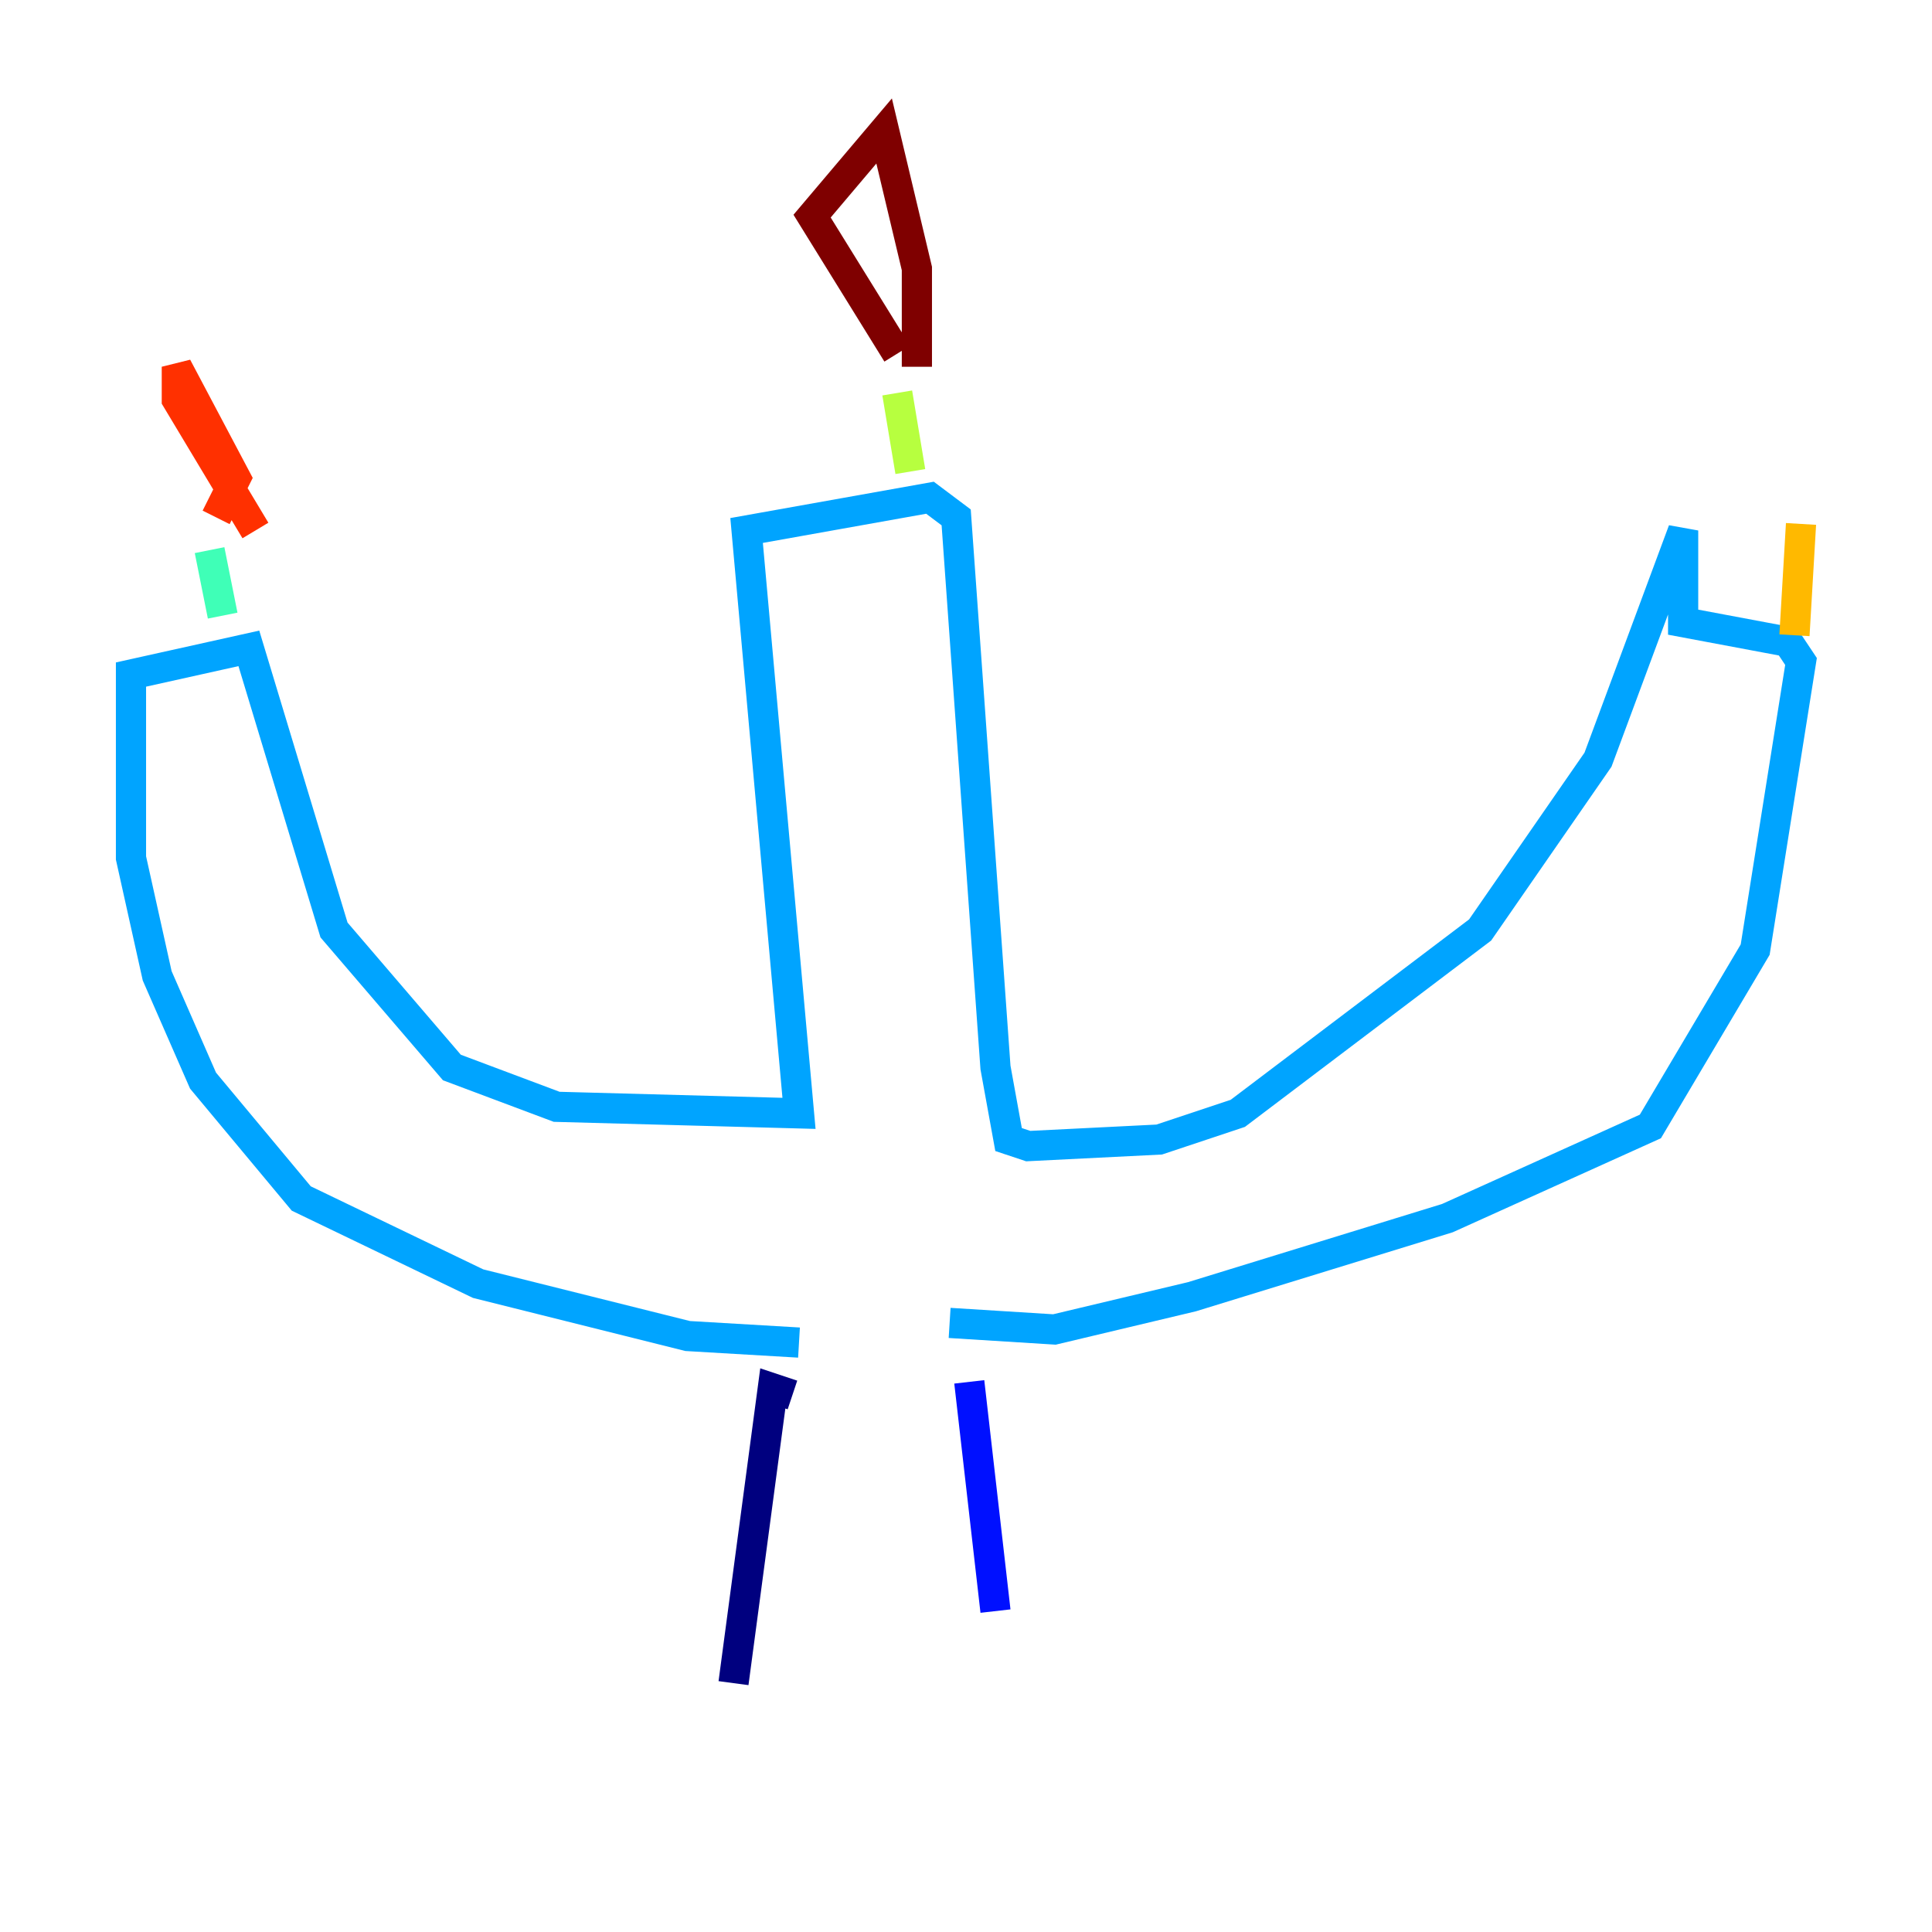 <?xml version="1.0" encoding="utf-8" ?>
<svg baseProfile="tiny" height="128" version="1.2" viewBox="0,0,128,128" width="128" xmlns="http://www.w3.org/2000/svg" xmlns:ev="http://www.w3.org/2001/xml-events" xmlns:xlink="http://www.w3.org/1999/xlink"><defs /><polyline fill="none" points="48.597,111.512 51.2,91.986 52.502,92.42" stroke="#00007f" stroke-width="2" /><polyline fill="none" points="64.217,91.552 65.953,106.739" stroke="#0010ff" stroke-width="2" /><polyline fill="none" points="52.936,88.949 45.559,88.515 31.675,85.044 19.959,79.403 13.451,71.593 10.414,64.651 8.678,56.841 8.678,44.691 16.488,42.956 22.129,61.614 29.939,70.725 36.881,73.329 52.936,73.763 49.464,35.146 61.614,32.976 63.349,34.278 65.953,70.725 66.82,75.498 68.122,75.932 76.8,75.498 82.007,73.763 98.061,61.614 105.871,50.332 111.512,35.146 111.512,41.22 118.454,42.522 119.322,43.824 116.285,62.915 109.342,74.63 95.891,80.705 78.969,85.912 69.858,88.081 62.915,87.647" stroke="#00a4ff" stroke-width="2" /><polyline fill="none" points="14.752,40.786 13.885,36.447" stroke="#3fffb7" stroke-width="2" /><polyline fill="none" points="60.312,31.241 59.444,26.034" stroke="#b7ff3f" stroke-width="2" /><polyline fill="none" points="118.888,42.088 119.322,34.712" stroke="#ffb900" stroke-width="2" /><polyline fill="none" points="16.922,35.146 11.715,26.468 11.715,24.298 15.62,31.675 14.319,34.278" stroke="#ff3000" stroke-width="2" /><polyline fill="none" points="59.444,23.43 53.803,14.319 58.576,8.678 60.746,17.79 60.746,24.298" stroke="#7f0000" stroke-width="2" /></svg>